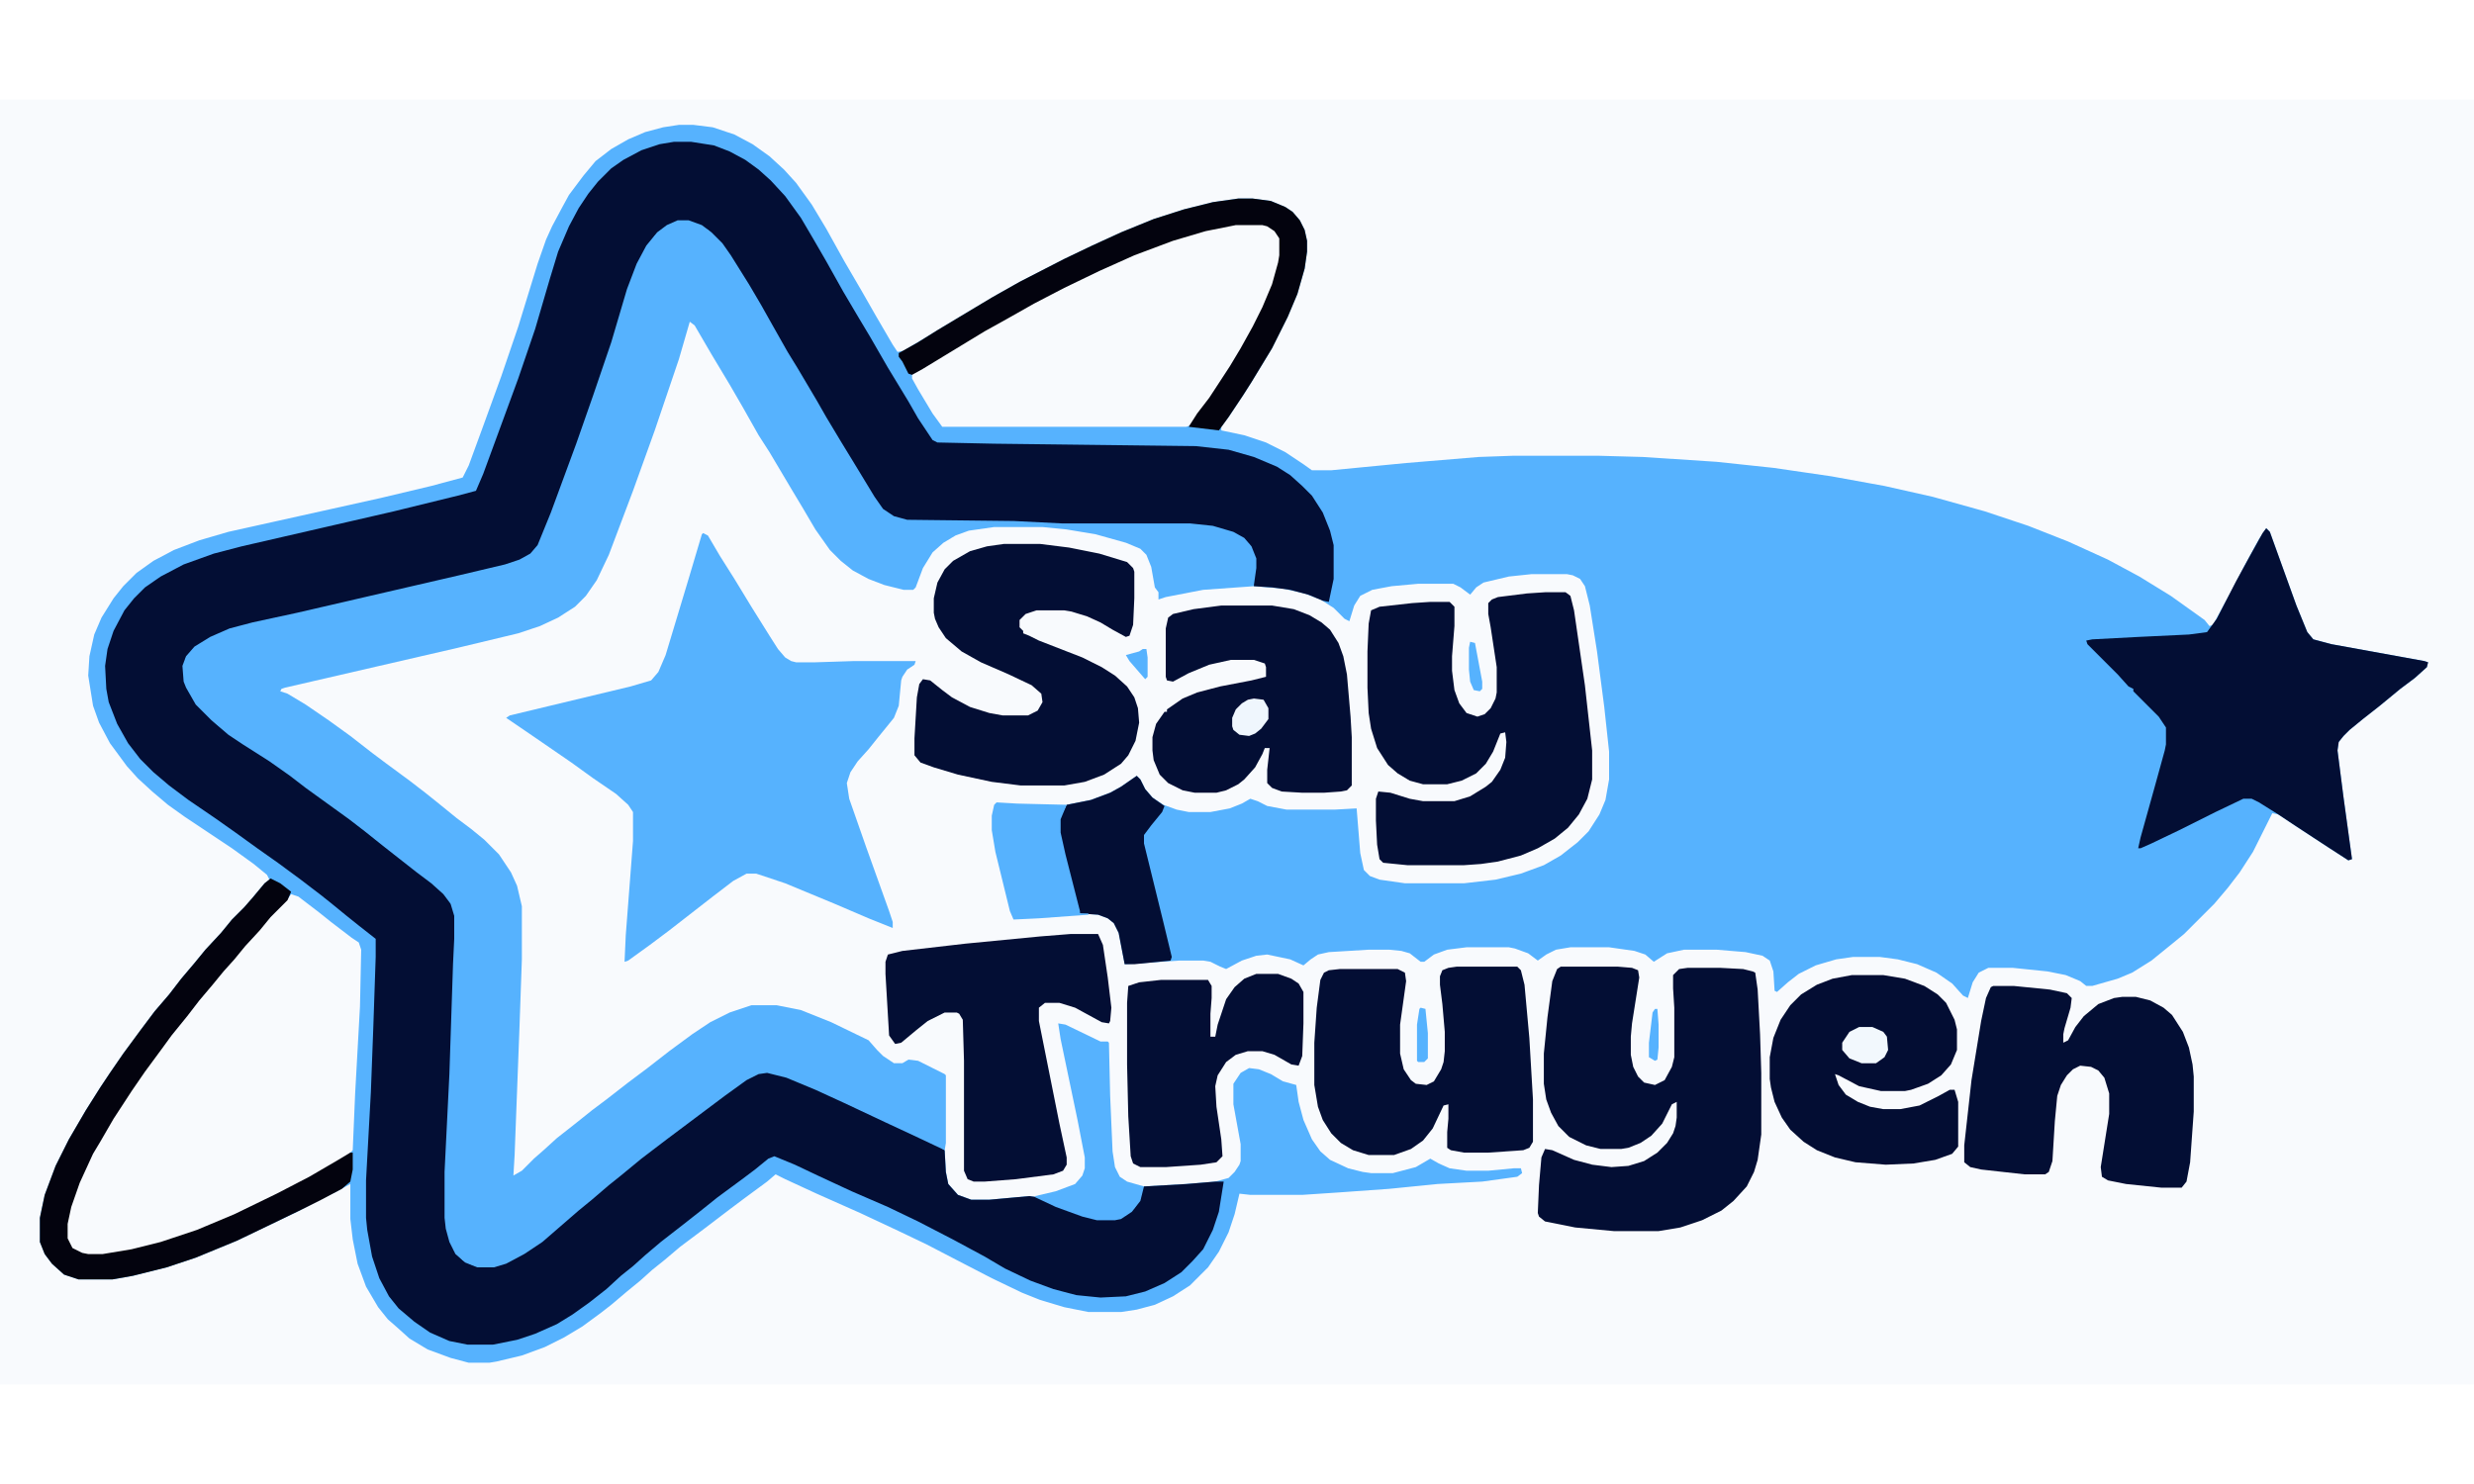 <?xml version="1.0" encoding="UTF-8"?>
<svg version="1.1" viewBox="0 0 2048 1064" width="100" height="60" xmlns="http://www.w3.org/2000/svg">
<path transform="translate(0)" d="m0 0h2048v1064h-2048z" fill="#F8FAFD"/>
<path transform="translate(562,21)" d="m0 0h12l16 2 18 6 15 8 14 10 12 11 10 11 13 18 12 20 15 27 14 24 12 21 14 24 4 6 5-1 20-12 13-8 25-15 22-13 18-10 35-18 23-11 24-11 27-11 25-8 24-6 21-3h12l15 2 12 5 6 4 6 7 4 8 2 9v9l-2 14-6 21-8 19-13 26-17 28-7 11-12 18-6 8v3l19 4 18 6 16 8 15 10 7 5h16l62-6 60-5 28-1h72l36 1 61 4 47 5 48 7 44 8 40 9 43 12 36 12 33 13 33 15 26 14 26 16 28 20 4 5 3-1 14-26 12-23 12-22 6-9 3 3 22 61 9 22 5 6 15 4 77 14 3 1-1 4-10 9-12 9-17 14-14 11-11 9-5 5-4 5-1 7 5 39 7 51-3 1-17-11-29-19-12-8-5-1-16 32-11 17-10 13-11 13-25 25-11 9-16 13-16 10-12 5-21 6h-5l-5-4-12-5-15-3-29-3h-20l-8 4-5 8-4 13-4-2-9-10-13-9-16-7-16-4-15-2h-22l-14 2-17 5-14 7-9 7-9 8-2-1-1-16-3-9-6-4-14-3-24-2h-27l-14 3-11 7-7-6-9-3-21-3h-32l-12 2-8 4-7 5-8-6-11-4-5-1h-35l-16 2-11 4-8 6h-3l-9-7-7-2-10-1h-17l-33 2-9 2-6 4-6 5-11-5-19-4-9 1-12 4-13 7-5-2-8-4-6-1h-20l-29 2-16 1-5-26-4-8-5-4-8-3-15-1-5-18-9-35-3-14v-11l6-12 20-4 16-6 9-5 13-9 3 3 4 8 6 7 9 6 11 4 10 2h18l16-3 10-4 7-4 6 2 8 4 16 3h40l18-1 3 37 3 14 5 5 8 3 21 3h49l26-3 21-5 19-7 14-8 14-11 9-9 9-14 5-12 3-17v-23l-4-37-6-46-6-38-4-16-4-6-6-3-5-1h-29l-19 2-21 5-6 4-5 6-8-6-6-3h-29l-22 2-16 3-10 5-5 8-4 13-4-2-9-9-11-7-13-5-18-4-24-2-1-4 2-11v-8l-5-12-7-6-12-5-11-3-19-2h-106l-40-2-88-1-13-4-8-6-7-10-12-20-14-23-18-30-12-21-21-35-14-25-11-19-12-19-7-11-8-10-8-8-12-6-4-1h-9l-12 6-7 6-7 10-8 15-8 22-14 47-19 56-20 55-14 37-6 14-8 9-13 6-40 10-65 15-57 13-66 15-12 4-16 8-9 6-6 7-2 7 1 13 8 16 9 10 9 9 14 11 24 15 16 11 16 12 19 14 18 13 13 10 14 11 15 12 17 13 14 11 12 11 5 10 1 5v19l-3 79-2 56-3 58v38l2 14 5 13 7 8 8 4 4 1h14l12-4 18-10 12-9 30-26 13-11 11-9 17-14 14-11 17-13 19-14 13-10 19-14 17-12 10-4 10 1 15 5 28 12 27 13 16 7 16 8 33 15 6 4 1 18 2 10 8 9 11 4h15l33-3 7 1 15 7 25 9 9 2h15l9-3 7-6 5-8 2-9 1-1 35-2 24-2 11-3 5-5 4-6 1-3v-14l-6-33v-17l6-9 7-4 8 1 10 4 10 6 11 3 2 14 4 15 7 16 7 10 8 7 15 7 12 3 7 1h18l19-5 12-7 7 4 9 4 14 2h18l21-2h6l1 4-4 3-29 4-37 2-40 4-42 3-30 2h-43l-9-1-4 17-5 15-8 16-9 13-15 15-14 9-15 7-15 4-13 2h-27l-20-4-20-6-15-6-25-12-29-15-25-13-23-11-32-15-36-16-26-12-8-4-7 6-19 14-12 9-21 16-20 15-13 11-10 8-10 9-11 9-13 11-9 7-15 11-15 9-16 8-19 7-21 5-6 1h-17l-15-4-19-7-15-9-10-9-8-7-8-10-10-17-7-19-4-20-2-17v-29l-11 6-16 8-17 9-50 24-34 14-24 8-28 7-17 3h-28l-12-4-10-9-6-8-4-10v-20l4-19 9-24 11-22 14-24 12-19 8-12 11-16 14-19 12-16 12-14 10-13 11-13 9-11 13-14 9-11 10-10 7-8 10-12 4-3-2-4-11-9-18-13-39-26-14-10-13-11-12-11-9-10-14-19-9-17-5-14-4-25 1-16 4-18 6-14 10-16 8-10 11-11 14-10 17-9 21-8 24-7 126-28 42-10 26-7 5-10 11-30 16-44 14-41 16-52 7-20 5-11 8-15 6-11 12-16 10-12 13-10 14-8 14-6 15-4z" fill="#56B2FE"/>
<path transform="translate(558,35)" d="m0 0h14l19 3 13 5 13 7 11 8 10 9 12 13 13 18 10 17 11 19 14 25 13 22 9 15 15 26 17 28 8 14 12 18 4 2 47 1 167 2 27 3 21 6 19 8 11 7 10 9 8 8 9 14 6 15 3 12v28l-4 19-5-1-12-5-15-4-15-2-15-1-1-4 2-11v-8l-5-12-7-6-12-5-11-3-19-2h-106l-40-2-88-1-13-4-8-6-7-10-12-20-14-23-18-30-12-21-21-35-14-25-11-19-12-19-7-11-8-10-8-8-12-6-4-1h-9l-12 6-7 6-7 10-8 15-8 22-14 47-19 56-20 55-14 37-6 14-8 9-13 6-40 10-65 15-57 13-66 15-12 4-16 8-9 6-6 7-2 7 1 13 8 16 9 10 9 9 14 11 24 15 16 11 16 12 19 14 18 13 13 10 14 11 15 12 17 13 14 11 12 11 5 10 1 5v19l-3 79-2 56-3 58v38l2 14 5 13 7 8 8 4 4 1h14l12-4 18-10 12-9 30-26 13-11 11-9 17-14 14-11 17-13 19-14 13-10 19-14 17-12 10-4 10 1 15 5 28 12 27 13 16 7 16 8 33 15 6 4 1 18 2 10 8 9 11 4h15l33-3 7 1 15 7 25 9 9 2h15l9-3 7-6 5-8 2-9 1-1 35-2 24-2h7l-4 25-5 15-8 16-9 10-9 9-14 9-16 7-16 4-21 1-20-2-19-5-19-7-21-10-17-10-26-14-29-15-25-12-30-13-28-13-19-9-17-7-5 2-11 9-12 9-19 14-15 12-14 11-18 14-13 11-10 9-10 8-12 11-14 11-14 10-13 8-18 8-15 5-20 4h-21l-15-3-16-7-13-9-13-11-8-10-8-15-6-18-4-22-1-10v-31l4-73 2-53 2-59v-15l-14-11-10-8-11-9-10-8-17-13-19-14-17-12-18-13-17-12-22-15-16-12-13-11-11-11-10-13-9-16-7-18-2-11-1-19 2-14 5-15 9-17 8-10 9-9 13-9 19-10 25-9 23-6 126-29 53-13 15-4 6-14 18-49 11-30 14-41 12-41 7-23 9-21 8-15 8-12 8-10 11-11 10-7 15-8 15-5z" fill="#030E34"/>
<path transform="translate(561,100)" d="m0 0h9l11 4 8 6 9 9 7 10 15 24 10 17 9 16 13 23 8 13 16 27 8 14 12 20 11 18 17 28 7 10 9 6 11 3 88 1 40 2h106l19 2 17 5 9 5 6 7 4 10v8l-2 14v1l-42 3-31 6-6 2v-6l-3-4-3-17-4-10-5-5-12-5-25-7-24-4-20-2h-40l-21 3-11 4-10 6-9 8-8 13-6 16-2 2h-8l-16-4-13-5-13-7-10-8-9-9-12-17-10-17-9-15-19-32-9-14-13-23-11-19-15-25-14-24-4-3-9 31-20 59-18 50-20 53-10 21-9 13-9 9-14 9-15 7-18 6-50 12-143 33-3 1-1 2 6 2 15 9 19 13 18 13 18 14 12 9 19 14 13 10 10 8 16 13 12 9 11 9 12 12 10 15 5 11 4 17v44l-2 57-4 105-1 17 7-4 10-10 8-7 11-10 14-11 15-12 12-9 18-14 16-12 18-14 19-14 15-10 16-8 18-6h21l20 4 25 10 31 15 7 8 5 5 9 6h7l5-3 8 1 22 11 1 1v56l-1 6-19-9-30-14-34-16-24-11-24-10-16-4-7 1-10 5-18 13-48 36-21 16-17 14-10 8-14 12-11 9-30 26-15 10-15 8-10 3h-14l-10-4-8-7-5-10-3-11-1-9v-38l4-81 3-91 1-21v-19l-3-10-6-8-10-9-12-9-28-22-15-12-13-10-36-26-13-10-17-12-22-14-12-8-14-12-13-13-8-14-2-5-1-13 3-8 7-8 13-8 16-7 19-5 37-8 134-31 38-9 12-4 9-5 6-7 11-27 21-57 14-40 15-44 13-44 8-21 8-15 9-11 8-6z" fill="#56B2FE"/>
<path transform="translate(582,359)" d="m0 0 4 2 10 17 12 19 14 23 15 24 7 11 6 7 5 3 4 1h16l31-1h52l-1 3-6 4-4 6-1 3-2 21-4 10-13 16-8 10-9 10-6 9-3 9 2 13 14 40 19 53 3 9v5l-20-8-28-12-41-17-24-8h-8l-11 6-17 13-36 28-16 12-18 13-3 1 1-22 6-78v-24l-4-6-10-9-19-13-18-13-32-22-22-15 3-2 100-24 17-5 6-7 6-14 19-63 11-37z" fill="#56B2FE"/>
<path transform="translate(241,658)" d="m0 0 6 2 17 13 10 8 17 13 6 4 2 6-1 47-4 72-2 47-5 5-28 16-22 12-32 16-32 14-27 10-28 8-25 5-8 1h-12l-10-3-5-4-3-7v-12l4-18 10-25 8-16 6-11 13-22 10-15 11-16 14-19 12-16 11-14 13-16 9-11 12-14 9-11 11-12 7-8 12-14 11-11z" fill="#F8FAFD"/>
<path transform="translate(1876,355)" d="m0 0 3 3 22 61 9 22 5 6 15 4 77 14 3 1-1 4-10 9-12 9-17 14-14 11-11 9-5 5-4 5-1 7 5 39 7 51-3 1-17-11-29-19-12-8-16-10-6-3h-7l-23 11-30 15-23 11-9 4h-2l2-9 12-43 8-29 1-5v-14l-6-9-21-21v-2l-4-2-9-10-25-25-1-3 5-1 38-2 42-2 15-2 8-11 16-31 12-22 10-18z" fill="#030E34"/>
<path transform="translate(1023,103)" d="m0 0h22l8 3 6 7 1 2v14l-4 18-8 21-8 17-13 23-13 21-13 19-13 18-3 4-3 1h-202l-8-11-12-20-5-9v-4l11-6 21-13 32-19 16-9 27-15 23-12 31-15 28-12 30-11 28-8z" fill="#F8FAFD"/>
<path transform="translate(1279,408)" d="m0 0h17l4 3 3 12 9 62 6 54v24l-4 16-7 13-9 11-11 9-14 8-14 6-19 5-14 2-14 1h-47l-20-2-3-3-2-12-1-20v-18l2-6 10 1 16 5 11 2h26l13-4 13-8 5-4 7-10 4-10 1-13-1-8-4 1-6 15-6 10-8 8-12 6-12 3h-20l-11-3-10-6-8-7-9-14-5-16-2-13-1-21v-30l1-23 2-11 7-3 27-3 15-1h16l4 4v16l-2 25v12l2 16 4 11 6 8 9 3 6-2 5-5 4-8 1-5v-21l-5-33-2-11v-9l3-3 5-2 24-3z" fill="#030E34"/>
<path transform="translate(1292,718)" d="m0 0h47l12 1 5 2 1 6-6 38-1 11v15l2 10 4 8 5 5 9 2 8-4 6-11 2-8v-41l-1-16v-11l5-5 7-1h27l19 1 8 2 2 1 2 14 2 37 1 32v51l-3 21-3 10-6 12-11 12-10 8-16 8-18 6-18 3h-37l-32-3-25-5-5-4-1-3 1-23 2-23 3-7 6 1 18 8 15 4 16 2 14-1 13-4 11-7 8-8 5-8 2-6 1-7v-13l-4 2-8 16-9 10-9 6-10 4-6 1h-17l-12-3-14-7-9-9-6-11-4-11-2-13v-25l3-30 4-30 4-10z" fill="#030E34"/>
<path transform="translate(831,368)" d="m0 0h30l24 3 25 5 23 7 5 5 1 3v22l-1 22-3 9-3 1-11-6-10-6-11-5-13-4-6-1h-23l-9 3-5 5v6l3 3v2l5 2 8 4 36 14 16 8 11 7 10 9 6 9 3 9 1 12-3 15-6 12-6 7-14 9-16 6-17 3h-36l-24-3-28-6-20-6-11-4-5-6v-14l2-34 2-11 3-4 6 1 10 8 8 6 15 8 16 5 11 2h21l8-4 4-7-1-7-8-7-19-9-23-10-16-9-13-11-6-9-3-7-1-5v-12l3-13 6-11 7-7 14-8 14-4z" fill="#030E34"/>
<path transform="translate(1650,734)" d="m0 0h17l30 3 14 3 4 4-1 8-5 17-1 5v7l4-2 6-11 7-9 12-10 13-5 7-1h11l12 3 11 6 7 6 9 14 5 13 3 14 1 10v29l-3 42-3 16-4 5h-17l-29-3-15-3-5-3-1-8 7-44v-17l-4-13-5-6-6-3-9-1-6 3-5 5-5 8-3 9-2 21-2 33-3 9-3 2h-17l-36-4-9-2-5-4v-14l6-54 8-49 4-19 4-9z" fill="#030E34"/>
<path transform="translate(1206,718)" d="m0 0h50l3 3 3 12 4 44 3 51v35l-3 5-5 2-29 2h-20l-11-2-3-2v-13l1-11v-12l-4 1-9 19-8 10-10 7-14 5h-21l-13-4-10-6-8-8-7-11-4-11-3-18v-35l2-29 3-23 3-6 4-2 9-1h48l6 3 1 7-5 36v24l3 13 6 9 4 3 9 1 6-3 6-10 2-6 1-9v-16l-2-23-2-16v-7l2-5 5-2z" fill="#030E34"/>
<path transform="translate(886,691)" d="m0 0h23l4 9 4 27 3 25-1 11-1 2-6-1-22-12-13-4h-12l-5 4v11l17 85 6 28v6l-3 5-8 3-31 4-26 2h-9l-5-2-3-7v-91l-1-34-3-5-2-1h-10l-14 7-10 8-12 10-5 1-5-7-3-51v-10l2-6 12-3 52-6 62-6z" fill="#030E34"/>
<path transform="translate(1011,419)" d="m0 0h42l18 3 13 5 10 6 7 6 7 11 4 11 3 15 3 35 1 17v40l-4 4-5 1-14 1h-18l-17-1-8-3-4-4v-11l2-18h-4l-2 5-6 11-9 10-5 4-10 5-8 2h-18l-10-2-12-6-7-7-5-12-1-8v-11l3-11 7-10h2v-2l13-9 12-5 19-5 26-5 12-3v-8l-1-3-9-3h-19l-18 4-17 7-13 7-5-1-1-3v-40l2-9 4-3 17-4z" fill="#030E34"/>
<path transform="translate(1533,725)" d="m0 0h26l18 3 16 6 11 7 7 7 7 14 2 8v17l-5 12-8 9-11 7-14 5-5 1h-20l-18-4-17-9-3-1 3 9 6 8 10 6 10 4 11 2h14l16-3 16-8 9-5h4l3 10v37l-5 6-14 5-18 3-23 1-25-2-17-4-15-6-11-7-11-10-7-10-6-13-3-12-1-7v-18l3-16 6-15 8-12 9-9 13-8 13-5z" fill="#030D33"/>
<path transform="translate(1040,724)" d="m0 0h18l11 4 6 4 4 7v26l-1 27-3 8-6-1-14-8-10-3h-12l-10 3-8 6-7 11-2 9 1 17 4 27 1 14-5 5-13 2-29 2h-21l-6-3-2-6-2-33-1-43v-51l1-14 9-3 18-2h39l3 5v10l-1 13v19h4l2-10 7-21 7-10 8-7z" fill="#030E34"/>
<path transform="translate(224,645)" d="m0 0 8 4 9 7-3 7-14 14-9 11-12 13-9 11-9 10-9 11-11 13-10 13-13 16-8 11-14 19-11 16-15 23-11 19-6 10-11 24-7 20-3 14v12l4 8 8 4 5 1h12l24-4 24-6 30-10 31-13 35-17 27-14 24-14 10-6h2v14l-2 10-7 6-17 9-16 8-29 14-25 12-34 14-24 8-28 7-17 3h-28l-12-4-10-9-6-8-4-10v-20l4-19 9-24 11-22 14-24 12-19 8-12 11-16 14-19 12-16 12-14 10-13 11-13 9-11 13-14 9-11 10-10 7-8 10-12z" fill="#03030E"/>
<path transform="translate(1025,82)" d="m0 0h12l15 2 12 5 6 4 6 7 4 8 2 9v9l-2 14-6 21-8 19-13 26-17 28-7 11-12 18-8 11-25-3 7-11 10-13 17-26 9-15 10-18 8-16 8-19 5-18 1-6v-14l-4-6-6-4-4-1h-22l-25 5-27 8-32 12-29 13-29 14-25 13-23 13-18 10-51 31-9 5-3-1-5-10-3-4v-3l16-9 16-10 45-27 23-13 37-19 23-11 24-11 27-11 25-8 24-6z" fill="#03030E"/>
<path transform="translate(941,560)" d="m0 0 3 3 4 8 6 7 10 7-2 5-9 11-6 8v7l16 65 7 29-1 3-30 3h-8l-5-26-4-8-5-4-8-3-15-1-5-18-9-35-3-14v-11l6-12 20-4 16-6 9-5z" fill="#030E34"/>
<path transform="translate(876,765)" d="m0 0 6 1 29 14h6l1 1 1 44 2 46 2 13 4 8 6 4 14 4-3 12-7 9-9 6-5 1h-15l-12-3-22-8-17-8v-1l17-4 16-6 6-7 2-6v-9l-6-31-14-67z" fill="#56B2FE"/>
<path transform="translate(825,582)" d="m0 0 17 1 41 1-5 12v11l4 18 12 47v2h7v1l-41 3-21 1-3-7-12-49-3-18v-12l2-9z" fill="#56B2FE"/>
<path transform="translate(1539,768)" d="m0 0h11l9 4 3 4 1 11-3 6-7 5h-12l-10-4-6-7v-6l6-9z" fill="#F2F8FD"/>
<path transform="translate(1038,496)" d="m0 0 8 1 4 7v9l-6 8-5 4-5 2-8-1-5-4-1-3v-7l3-7 5-5 5-3z" fill="#EFF6FD"/>
<path transform="translate(1176,752)" d="m0 0 4 1 2 20v21l-3 3h-5l-1-1v-30l2-13z" fill="#56B2FE"/>
<path transform="translate(1217,449)" d="m0 0 4 1 6 32v6l-2 2-5-1-3-7-1-10v-18z" fill="#56B2FE"/>
<path transform="translate(1370,753)" d="m0 0h2l1 13v19l-1 10-2 1-5-3v-12l3-25z" fill="#56B2FE"/>
<path transform="translate(946,455)" d="m0 0h3l1 7v16l-2 2-13-15-3-5 11-3z" fill="#56B2FE"/>
</svg>
